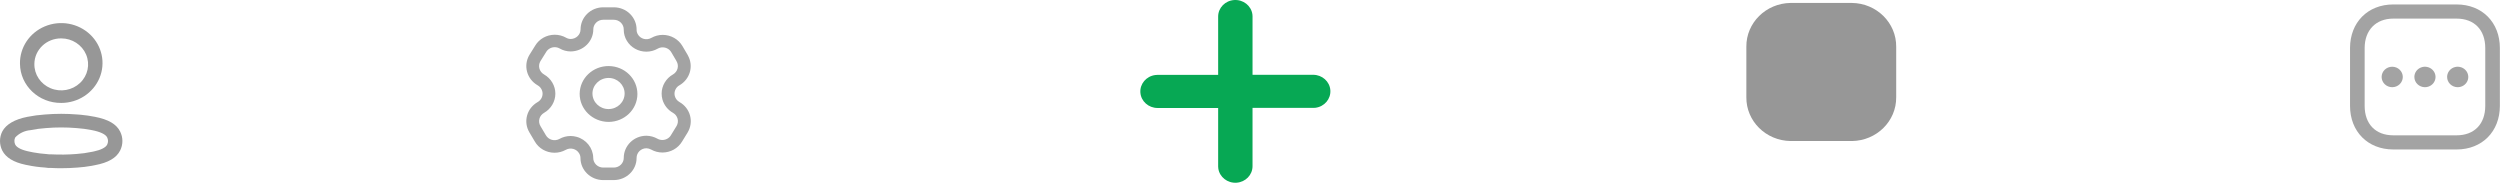 <svg width="342" height="25" viewBox="0 0 342 25" fill="none" xmlns="http://www.w3.org/2000/svg">
<path fill-rule="evenodd" clip-rule="evenodd" d="M7.016 22.976L6.586 22.97C6.428 22.964 6.271 22.945 6.116 22.915C5.324 22.866 4.537 22.759 3.763 22.594L3.508 22.545C1.849 22.197 0.804 21.558 0.31 20.595C0.107 20.188 0.001 19.743 6.15323e-06 19.292C-0.001 18.836 0.107 18.387 0.316 17.979C0.829 17.009 2.015 16.321 3.746 15.983C4.539 15.824 5.342 15.717 6.15 15.663C7.629 15.54 9.117 15.54 10.597 15.663L11.062 15.7C11.711 15.761 12.356 15.855 12.994 15.982C14.83 16.339 15.924 16.978 16.433 17.991C16.849 18.812 16.849 19.773 16.433 20.594C15.926 21.603 14.804 22.258 13.001 22.593L12.531 22.686C11.89 22.8 11.242 22.88 10.592 22.923C9.855 22.982 9.118 23.012 8.383 23.012C7.923 23.012 7.467 23.003 7.016 22.976ZM6.308 17.52C5.583 17.567 4.862 17.663 4.151 17.808C3.358 17.877 2.622 18.23 2.086 18.799C2.008 18.951 1.969 19.118 1.971 19.287C1.972 19.46 2.011 19.631 2.087 19.787C2.307 20.213 3.046 20.562 4.169 20.769L4.53 20.844C5.148 20.957 5.772 21.035 6.399 21.078C6.494 21.095 6.589 21.105 6.685 21.11L7.073 21.116C8.195 21.172 9.32 21.156 10.439 21.066C11.166 21.018 11.889 20.918 12.6 20.766L12.833 20.719C13.811 20.511 14.461 20.18 14.657 19.791C14.817 19.476 14.817 19.106 14.657 18.791C14.447 18.374 13.714 18.024 12.594 17.807C11.884 17.663 11.165 17.567 10.442 17.519H10.425C9.747 17.462 9.062 17.434 8.375 17.434C7.688 17.434 6.996 17.462 6.308 17.52H6.308ZM2.732 8.734C2.684 6.516 4.029 4.489 6.135 3.608C8.24 2.726 10.688 3.165 12.328 4.717C13.967 6.27 14.473 8.628 13.606 10.683C12.739 12.737 10.673 14.081 8.378 14.081C5.294 14.108 2.769 11.716 2.732 8.734H2.732ZM4.702 8.735C4.672 10.179 5.548 11.497 6.919 12.071C8.29 12.644 9.883 12.358 10.95 11.347C12.017 10.336 12.345 8.801 11.781 7.463C11.216 6.126 9.871 5.252 8.377 5.252C6.369 5.235 4.726 6.792 4.702 8.735H4.702Z" fill="black" fill-opacity="0.41"/>
<path fill-rule="evenodd" clip-rule="evenodd" d="M82.51 24.637C80.79 24.625 79.404 23.271 79.408 21.608C79.406 21.391 79.345 21.179 79.232 20.991L79.225 20.979C79.05 20.678 78.757 20.458 78.413 20.368C78.069 20.278 77.702 20.325 77.394 20.498L77.379 20.507C76.916 20.762 76.393 20.895 75.861 20.895C74.733 20.895 73.694 20.3 73.152 19.343L72.416 18.1C71.561 16.656 72.064 14.815 73.546 13.967C73.967 13.728 74.225 13.29 74.225 12.818C74.225 12.345 73.967 11.908 73.546 11.668C72.065 10.815 71.563 8.973 72.416 7.525L72.427 7.509L73.203 6.262C73.753 5.33 74.776 4.754 75.885 4.752L75.892 4.752C76.433 4.752 76.964 4.891 77.432 5.153L77.443 5.16C77.633 5.271 77.85 5.33 78.072 5.333C78.81 5.325 79.408 4.75 79.421 4.036V4.026C79.421 3.228 79.745 2.461 80.323 1.891C80.901 1.321 81.691 1 82.517 1H83.979C84.821 1 85.626 1.333 86.208 1.92C86.773 2.49 87.088 3.249 87.087 4.038V4.093C87.09 4.309 87.15 4.521 87.263 4.708V4.711C87.441 5.013 87.736 5.232 88.083 5.321C88.43 5.409 88.799 5.358 89.107 5.18L89.116 5.176C89.584 4.912 90.116 4.772 90.657 4.771H90.662C91.776 4.775 92.803 5.356 93.352 6.293L94.078 7.526C94.096 7.557 94.112 7.59 94.126 7.623C94.905 9.06 94.389 10.834 92.95 11.668L92.943 11.671C92.74 11.785 92.571 11.949 92.456 12.147L92.456 12.153C92.335 12.354 92.272 12.582 92.272 12.814C92.272 12.929 92.288 13.043 92.319 13.154C92.41 13.491 92.637 13.78 92.948 13.956C93.664 14.36 94.185 15.024 94.395 15.8C94.607 16.578 94.493 17.405 94.079 18.103L94.074 18.113L93.305 19.365C92.753 20.291 91.733 20.863 90.627 20.865H90.621C90.078 20.864 89.544 20.724 89.075 20.459H89.075C88.878 20.35 88.657 20.289 88.43 20.281C88.073 20.281 87.73 20.42 87.479 20.666C87.228 20.913 87.086 21.245 87.085 21.592V21.611C87.085 23.272 85.7 24.622 83.983 24.634L82.51 24.637ZM78.86 18.711C80.198 19.073 81.131 20.242 81.154 21.586V21.595C81.151 22.323 81.757 22.917 82.51 22.923L83.973 22.923C84.724 22.919 85.33 22.328 85.33 21.602V21.595C85.329 20.795 85.654 20.026 86.236 19.456C86.813 18.889 87.601 18.57 88.423 18.569H88.458C88.978 18.583 89.486 18.722 89.936 18.975C90.141 19.09 90.374 19.151 90.611 19.151C91.097 19.151 91.545 18.9 91.786 18.493L91.792 18.482L92.555 17.238C92.735 16.934 92.784 16.574 92.693 16.236C92.6 15.899 92.374 15.611 92.064 15.435C91.347 15.03 90.827 14.367 90.616 13.591C90.547 13.336 90.512 13.073 90.512 12.81C90.511 12.275 90.656 11.75 90.932 11.287V11.292C91.201 10.831 91.593 10.448 92.067 10.182C92.707 9.809 92.922 9.01 92.554 8.382C92.538 8.355 92.525 8.329 92.512 8.301L91.829 7.142C91.589 6.732 91.139 6.478 90.651 6.479C90.416 6.478 90.186 6.538 89.982 6.652C89.509 6.925 88.968 7.068 88.417 7.068H88.417C87.316 7.067 86.299 6.497 85.749 5.573C85.479 5.127 85.334 4.619 85.329 4.102V4.03C85.329 3.686 85.192 3.354 84.946 3.105C84.691 2.849 84.34 2.704 83.972 2.704H82.51C82.15 2.703 81.806 2.843 81.556 3.092C81.304 3.339 81.163 3.672 81.164 4.018L81.164 4.043C81.149 5.692 79.768 7.026 78.062 7.037H78.053C77.526 7.032 77.01 6.892 76.558 6.63C76.354 6.515 76.122 6.455 75.887 6.454C75.399 6.455 74.949 6.709 74.709 7.12L74.699 7.138L73.923 8.381C73.556 9.012 73.777 9.811 74.42 10.181C75.382 10.73 75.973 11.73 75.973 12.811C75.973 13.892 75.382 14.892 74.42 15.442C73.777 15.81 73.558 16.609 73.928 17.237L74.664 18.48L74.673 18.494C74.845 18.8 75.136 19.028 75.482 19.125C75.829 19.223 76.201 19.182 76.516 19.012C76.986 18.745 77.521 18.604 78.067 18.604C78.335 18.607 78.601 18.643 78.859 18.714L78.86 18.711ZM79.298 12.815C79.322 10.711 81.1 9.022 83.276 9.037C85.452 9.053 87.205 10.767 87.197 12.871C87.189 14.975 85.423 16.677 83.248 16.677C81.055 16.666 79.287 14.938 79.297 12.818L79.298 12.815ZM81.048 12.815C81.061 13.987 82.052 14.928 83.264 14.919C84.476 14.91 85.453 13.955 85.448 12.783C85.444 11.611 84.46 10.663 83.248 10.664C82.025 10.671 81.041 11.635 81.047 12.817L81.048 12.815Z" fill="black" fill-opacity="0.36"/>
<path fill-rule="evenodd" clip-rule="evenodd" d="M244.963 19.293C241.577 19.252 238.865 16.567 238.901 13.293V6.403C238.865 3.128 241.577 0.444 244.963 0.402H253.338C256.724 0.444 259.436 3.128 259.4 6.403L259.4 13.293C259.436 16.567 256.724 19.252 253.338 19.293H244.963Z" fill="black" fill-opacity="0.41"/>
<path fill-rule="evenodd" clip-rule="evenodd" d="M327.398 20.446C323.916 20.446 321.484 17.993 321.484 14.479V6.576C321.484 3.063 323.916 0.609 327.398 0.609H336.068C339.552 0.609 341.983 3.063 341.983 6.576V14.48C341.983 17.993 339.551 20.447 336.068 20.447L327.398 20.446ZM323.484 6.576V14.48C323.484 16.966 324.983 18.512 327.398 18.512H336.068C338.484 18.512 339.984 16.966 339.984 14.48V6.576C339.984 4.09 338.484 2.546 336.068 2.546H327.398C325.021 2.546 323.484 4.128 323.484 6.576V6.576ZM334.765 10.528C334.765 9.961 335.118 9.451 335.659 9.234C336.2 9.018 336.823 9.138 337.237 9.539C337.651 9.939 337.775 10.542 337.55 11.065C337.326 11.588 336.797 11.929 336.212 11.929C335.413 11.927 334.766 11.301 334.765 10.528V10.528ZM330.285 10.528C330.285 9.961 330.638 9.451 331.179 9.234C331.72 9.018 332.343 9.138 332.757 9.539C333.171 9.939 333.295 10.542 333.07 11.065C332.846 11.588 332.317 11.929 331.732 11.929C330.933 11.927 330.286 11.3 330.285 10.528V10.528ZM325.806 10.529C325.806 9.755 326.455 9.128 327.255 9.128C328.054 9.129 328.702 9.756 328.702 10.529C328.702 11.303 328.053 11.929 327.254 11.929C326.454 11.928 325.807 11.301 325.806 10.528V10.529Z" fill="black" fill-opacity="0.36"/>
<path fill-rule="evenodd" clip-rule="evenodd" d="M166.665 23.057L166.643 22.794V14.772H158.36C157.12 14.776 156.089 13.854 156.004 12.663C155.919 11.473 156.81 10.424 158.039 10.265L158.322 10.244H166.643V2.261C166.644 1.072 167.602 0.086 168.837 0.005C170.071 -0.076 171.159 0.776 171.327 1.955L171.347 2.218V10.232H179.629C180.873 10.226 181.908 11.15 181.992 12.343C182.077 13.536 181.183 14.588 179.95 14.744L179.668 14.76H171.346V22.74C171.345 23.929 170.386 24.915 169.152 24.995C167.918 25.075 166.83 24.222 166.662 23.044L166.665 23.057Z" fill="#07A854"/>
</svg>
